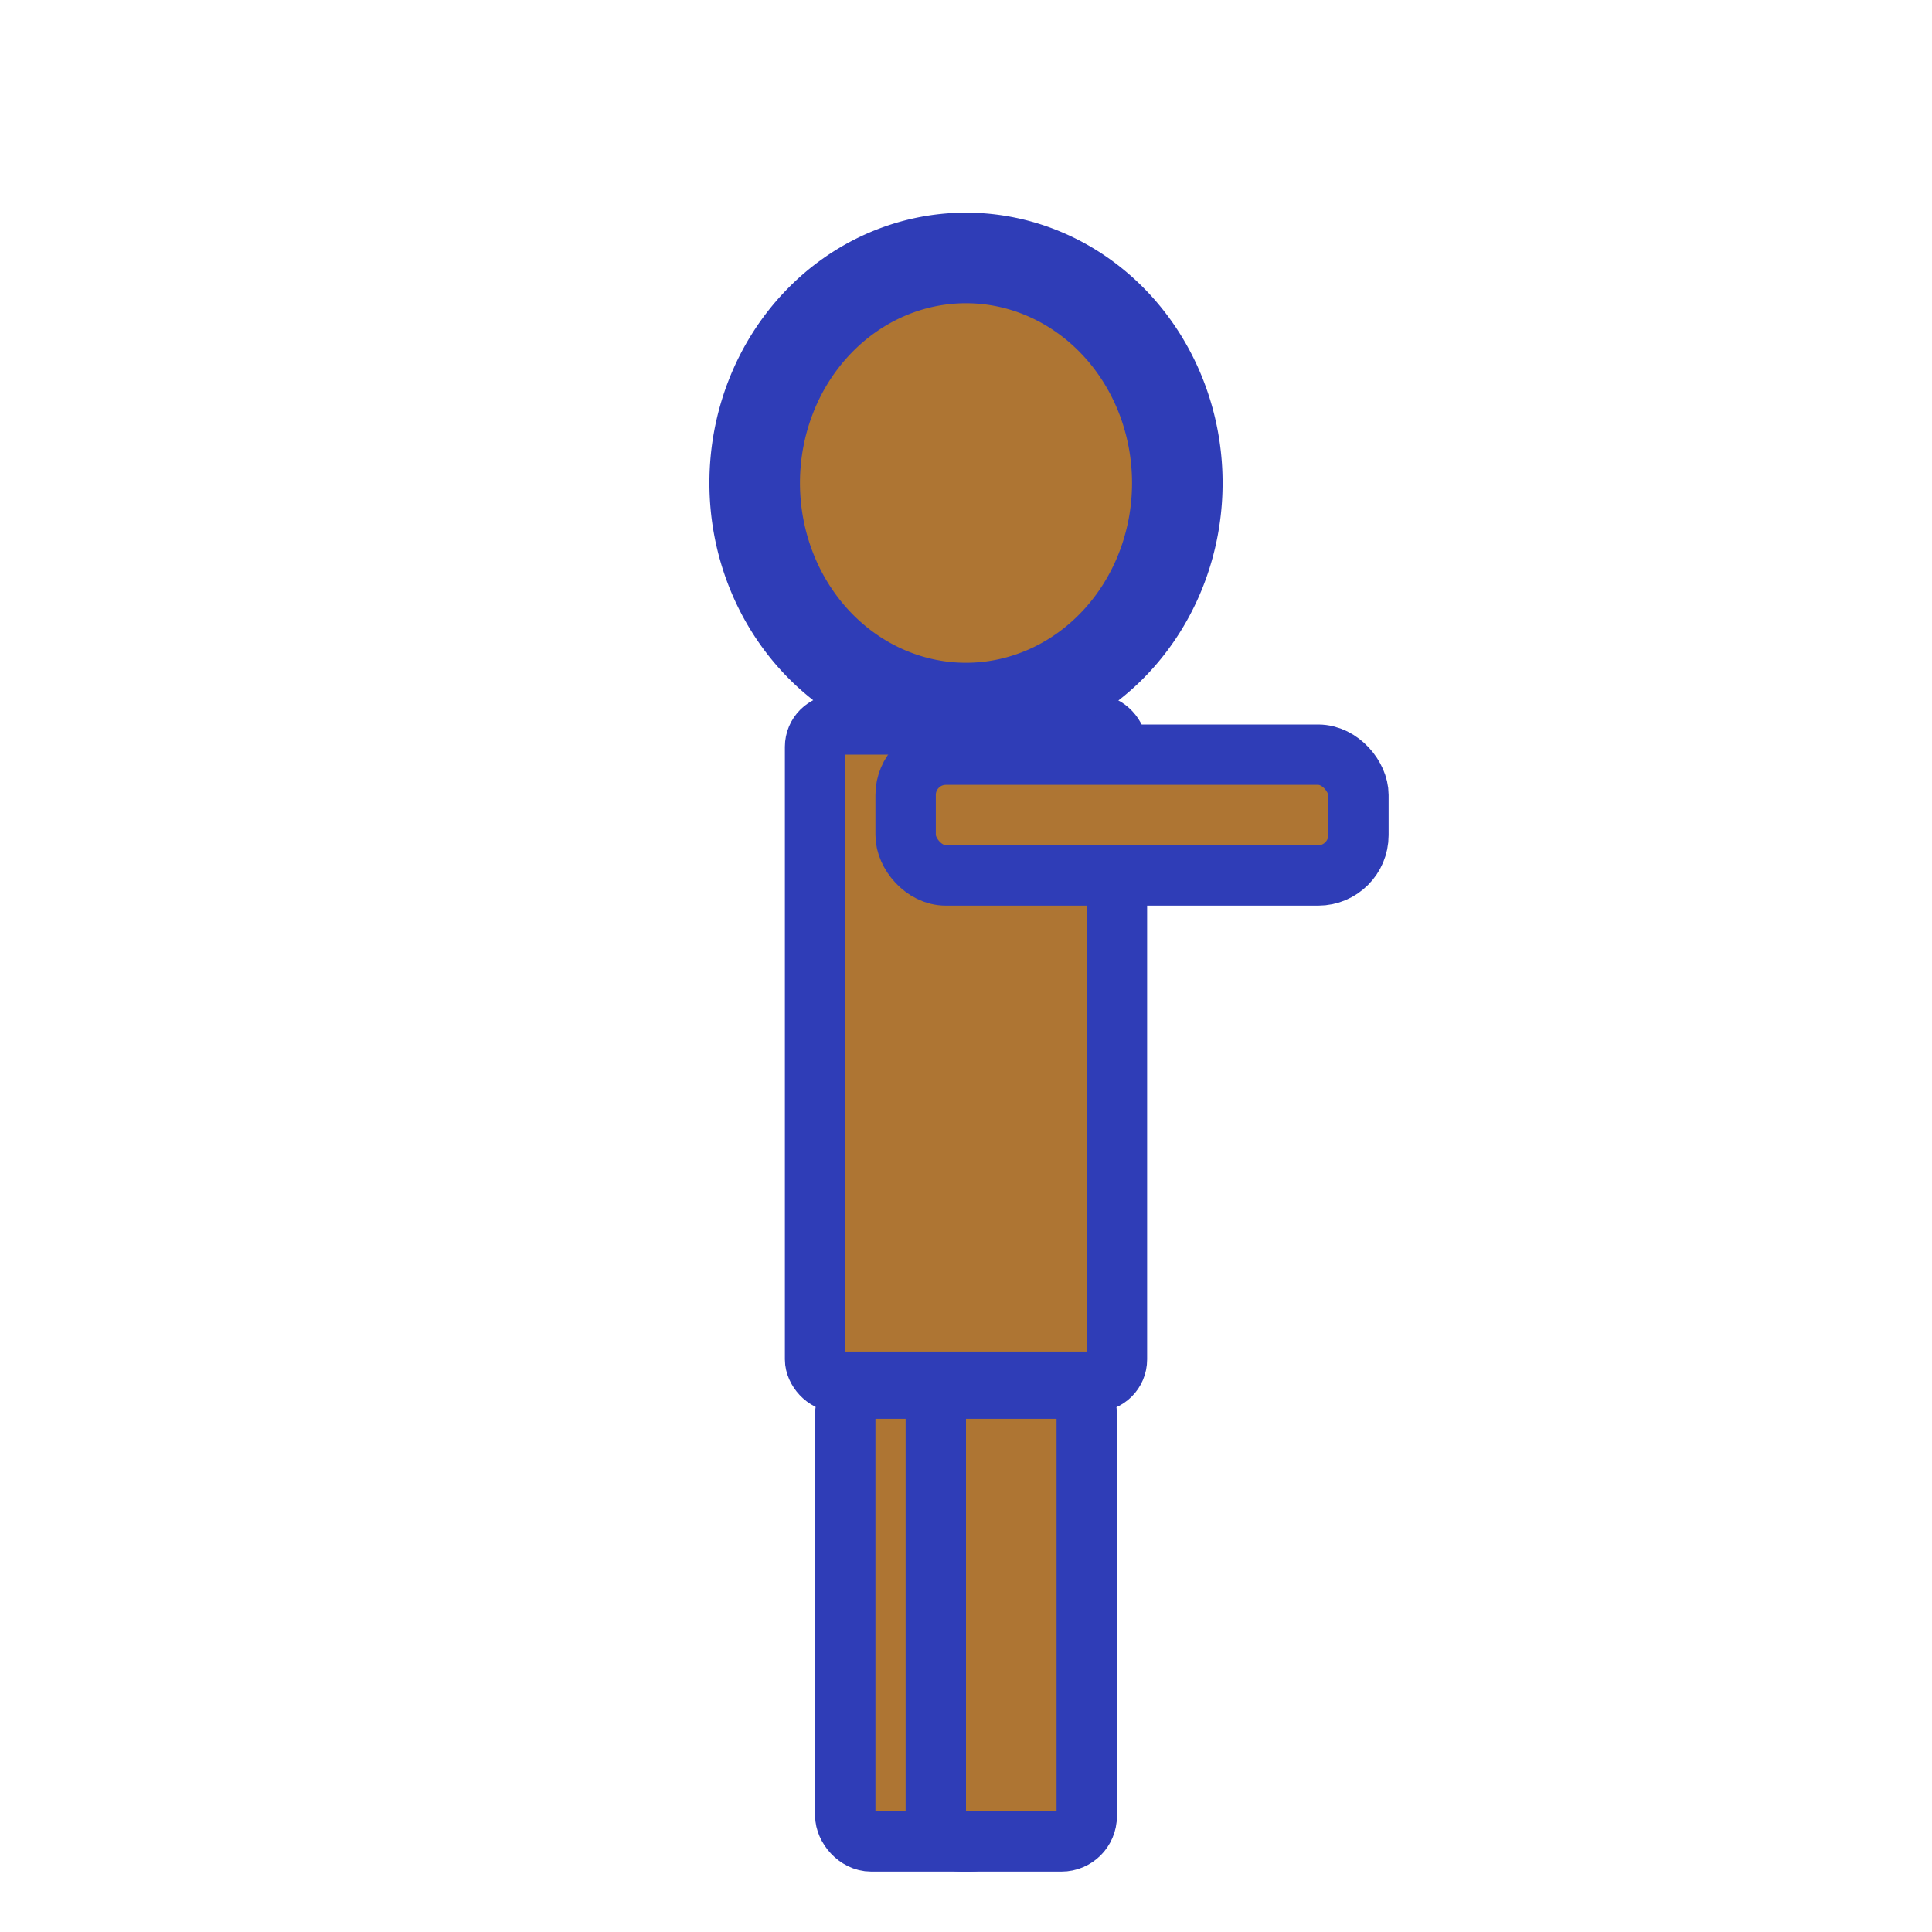 <?xml version="1.0" encoding="UTF-8" standalone="no"?>
<!-- Created with Inkscape (http://www.inkscape.org/) -->

<svg
   xmlns:dc="http://purl.org/dc/elements/1.1/"
   xmlns:cc="http://creativecommons.org/ns#"
   xmlns:rdf="http://www.w3.org/1999/02/22-rdf-syntax-ns#"
   xmlns:svg="http://www.w3.org/2000/svg"
   xmlns="http://www.w3.org/2000/svg"
   xmlns:sodipodi="http://sodipodi.sourceforge.net/DTD/sodipodi-0.dtd"
   xmlns:inkscape="http://www.inkscape.org/namespaces/inkscape"
   width="64px"
   height="64px"
   id="svg4323"
   version="1.1"
   inkscape:version="0.48.2 r9819"
   sodipodi:docname="zombie_right_blue.svg"
   inkscape:export-filename="/Users/adefossez/work/eat-em-all-tablet/images/zombie_right_blue.png"
   inkscape:export-xdpi="90"
   inkscape:export-ydpi="90">
  <defs
     id="defs4325" />
  <sodipodi:namedview
     id="base"
     pagecolor="#ffffff"
     bordercolor="#666666"
     borderopacity="1.0"
     inkscape:pageopacity="0.0"
     inkscape:pageshadow="2"
     inkscape:zoom="7.7781745"
     inkscape:cx="38.270544"
     inkscape:cy="27.88721"
     inkscape:current-layer="layer1"
     showgrid="false"
     inkscape:document-units="px"
     inkscape:grid-bbox="true"
     inkscape:window-width="1224"
     inkscape:window-height="756"
     inkscape:window-x="56"
     inkscape:window-y="0"
     inkscape:window-maximized="1"
     showguides="false">
    <inkscape:grid
       type="xygrid"
       id="grid2988" />
  </sodipodi:namedview>
  <g
     id="layer1"
     inkscape:label="Layer 1"
     inkscape:groupmode="layer">
    <rect
       style="fill:#ae7533;fill-opacity:1;stroke:#2f3db7;stroke-width:2;stroke-linecap:round;stroke-linejoin:round;stroke-miterlimit:4;stroke-opacity:1;stroke-dasharray:none"
       id="rect4389"
       width="10"
       height="21.773"
       x="27"
       y="24"
       ry="0.74" />
    <rect
       style="fill:#ae7533;fill-opacity:1;stroke:#2f3db7;stroke-width:2;stroke-linecap:round;stroke-linejoin:round;stroke-miterlimit:4;stroke-opacity:1;stroke-dasharray:none"
       id="rect4909"
       width="5"
       height="15"
       x="28"
       y="46"
       ry="0.86" />
    <rect
       style="fill:#ae7533;fill-opacity:1;stroke:#2f3db7;stroke-width:2;stroke-linecap:round;stroke-linejoin:round;stroke-miterlimit:4;stroke-opacity:1;stroke-dasharray:none"
       id="rect4915"
       width="5"
       height="15"
       x="31"
       y="46"
       ry="0.839" />
    <path
       sodipodi:type="arc"
       style="fill:#ae7533;fill-opacity:1;stroke:#2f3db7;stroke-width:3;stroke-linecap:round;stroke-linejoin:round;stroke-miterlimit:4;stroke-opacity:1;stroke-dasharray:none"
       id="path4337"
       sodipodi:cx="30.09091"
       sodipodi:cy="14.909091"
       sodipodi:rx="7"
       sodipodi:ry="7.4545455"
       d="m 37.091,14.909 a 7,7.455 0 1 1 -14,0 7,7.455 0 1 1 14,0 z"
       transform="translate(1.909,1.091)" />
    <rect
       style="fill:#ae7533;fill-opacity:1;stroke:#2f3db7;stroke-width:2;stroke-linecap:round;stroke-linejoin:round;stroke-miterlimit:4;stroke-opacity:1;stroke-dasharray:none"
       id="rect4903"
       width="15"
       height="4"
       x="30"
       y="25"
       ry="1.333" />
  </g>
</svg>
